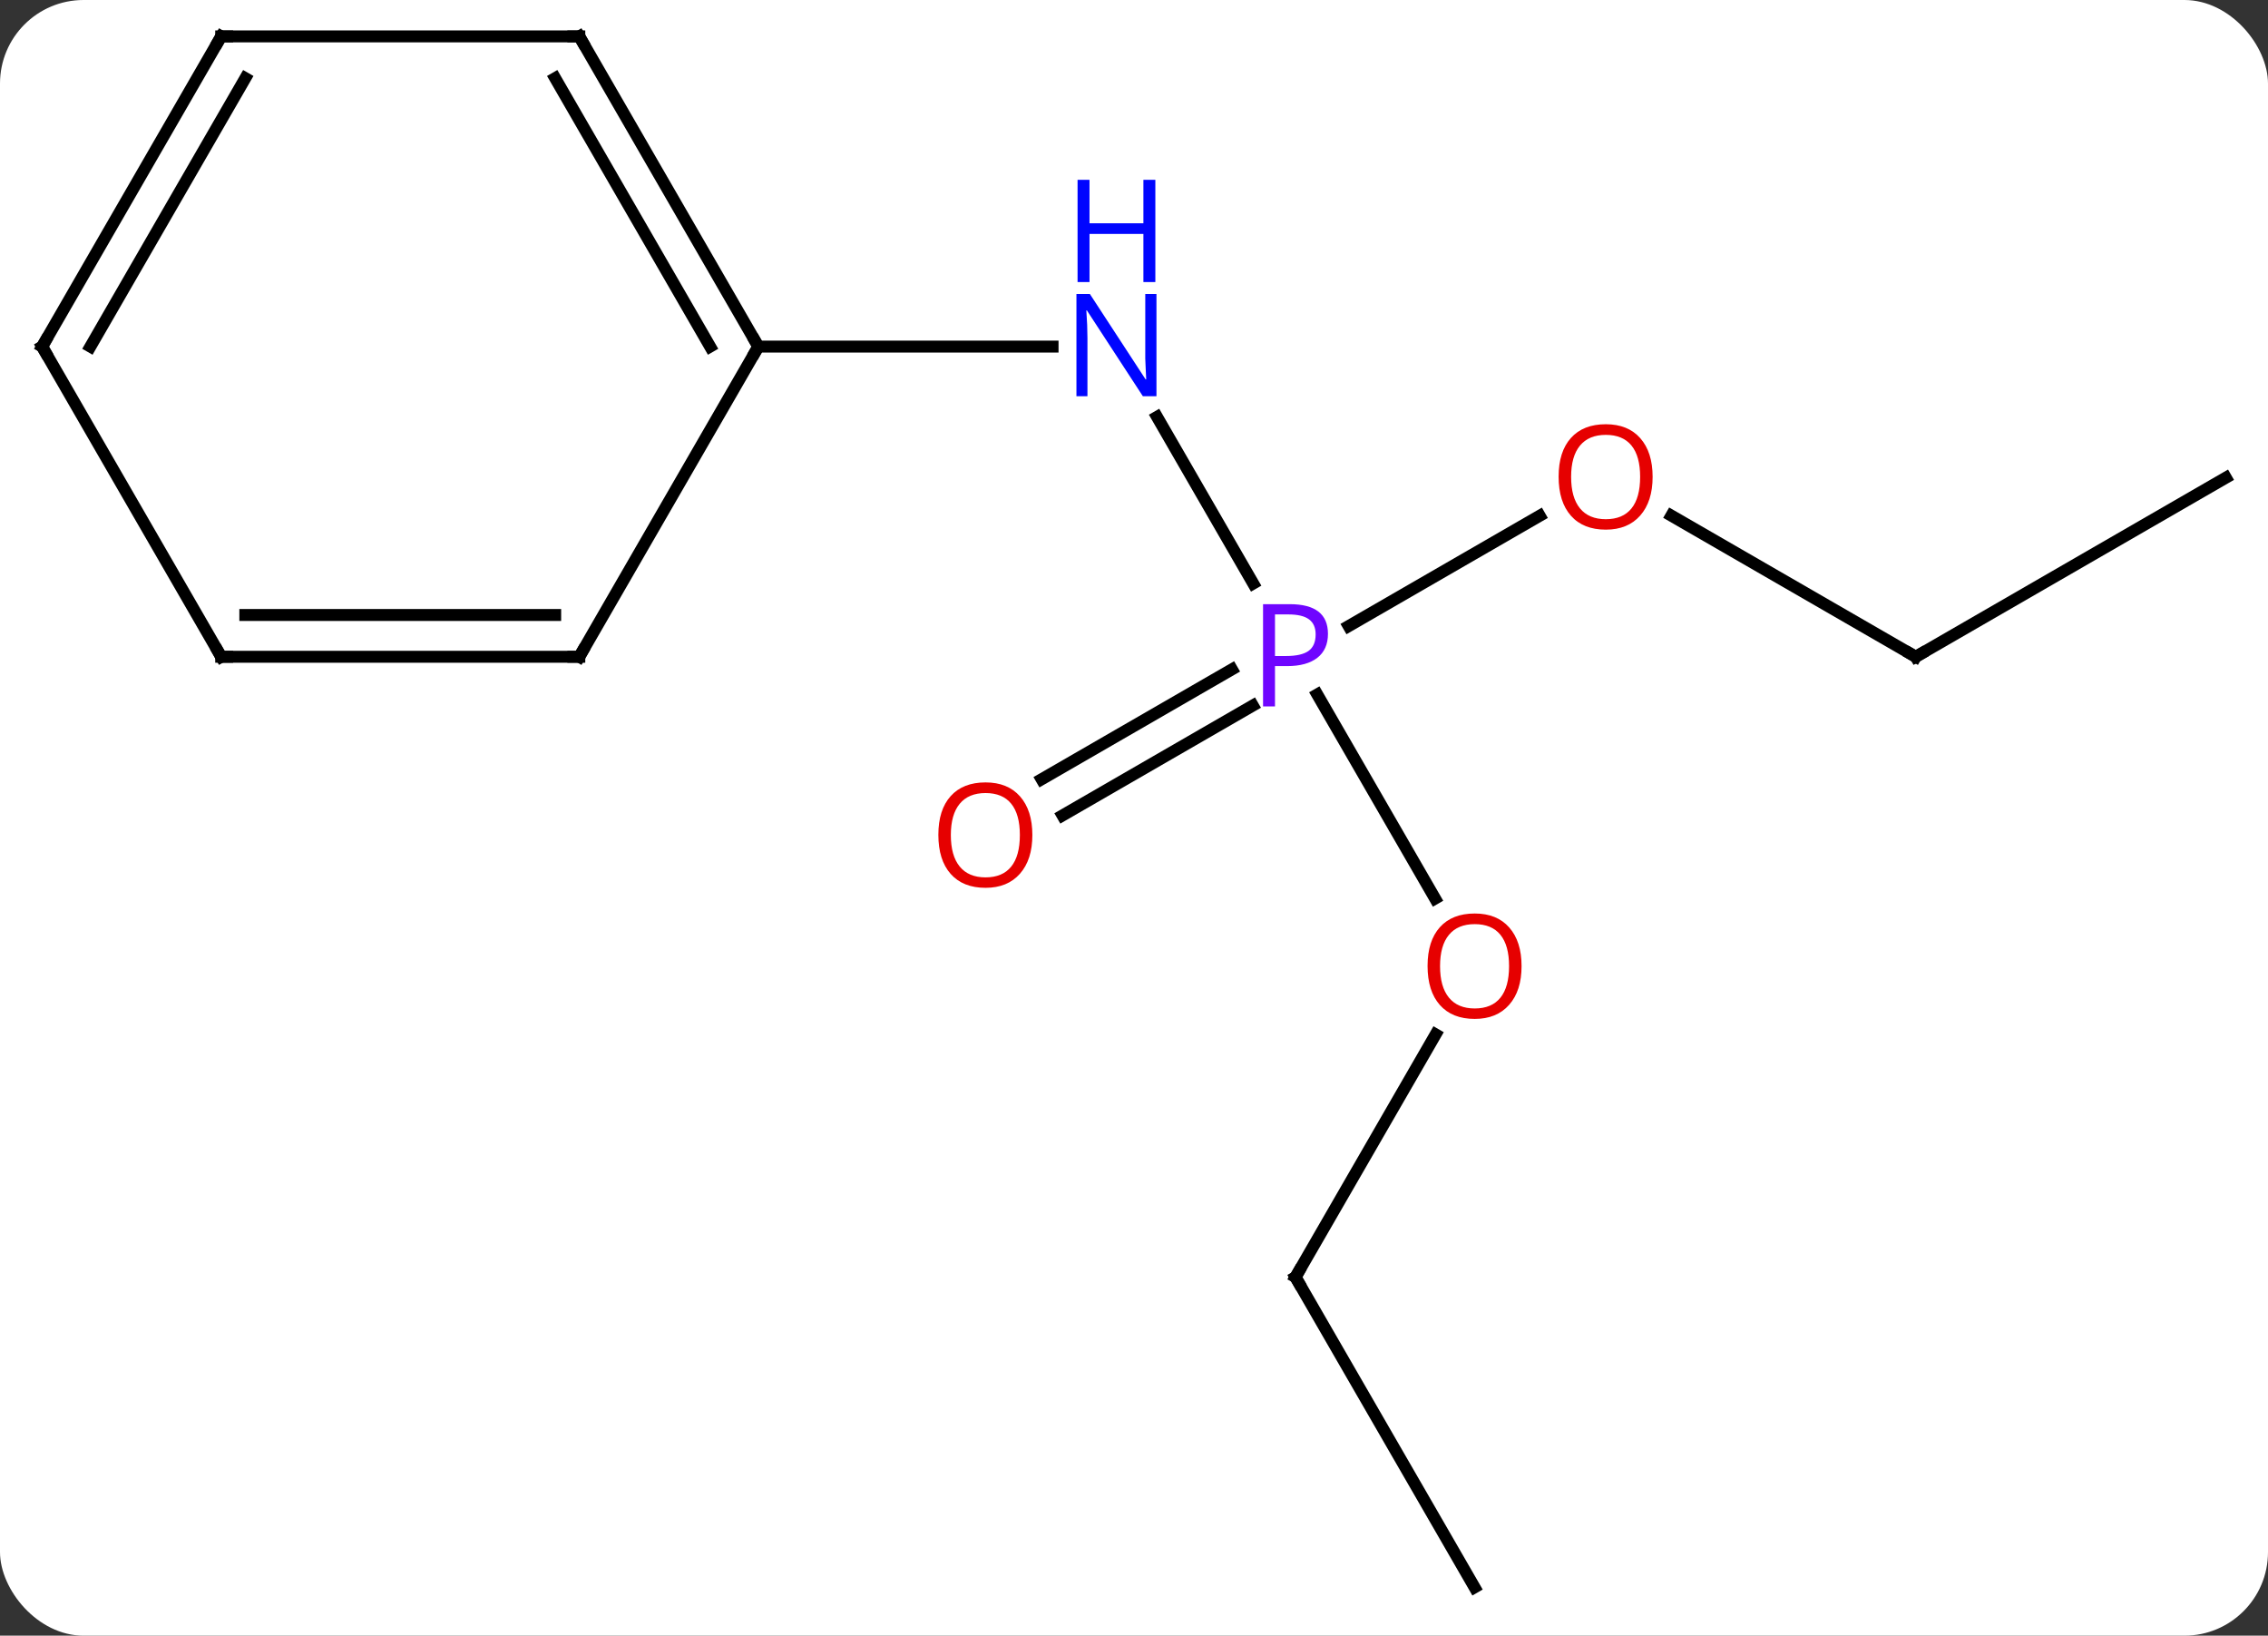 <svg width="190" viewBox="0 0 190 137" style="fill-opacity:1; color-rendering:auto; color-interpolation:auto; text-rendering:auto; stroke:black; stroke-linecap:square; stroke-miterlimit:10; shape-rendering:auto; stroke-opacity:1; fill:black; stroke-dasharray:none; font-weight:normal; stroke-width:1; font-family:'Open Sans'; font-style:normal; stroke-linejoin:miter; font-size:12; stroke-dashoffset:0; image-rendering:auto;" height="137" class="cas-substance-image" xmlns:xlink="http://www.w3.org/1999/xlink" xmlns="http://www.w3.org/2000/svg"><rect x="0" y="0" width="190" height="137" fill="#333333" stroke="none"/><svg class="cas-substance-single-component"><rect y="0" x="0" width="190" stroke="none" ry="7" rx="7" height="137" fill="white" class="cas-substance-group"/><svg y="0" x="0" width="190" viewBox="0 0 190 137" style="fill:black;" height="137" class="cas-substance-single-component-image"><svg><g><g transform="translate(95,68)" style="text-rendering:geometricPrecision; color-rendering:optimizeQuality; color-interpolation:linearRGB; stroke-linecap:butt; image-rendering:optimizeQuality;"><line y2="-33.082" y1="-19.128" x2="1.93" x1="9.986" style="fill:none;"/><line y2="7.262" y1="-9.832" x2="25.223" x1="15.353" style="fill:none;"/><line y2="-24.801" y1="-15.56" x2="33.987" x1="17.981" style="fill:none;"/><line y2="-2.731" y1="-11.936" x2="-7.74" x1="8.204" style="fill:none;"/><line y2="0.3" y1="-8.905" x2="-5.99" x1="9.954" style="fill:none;"/><line y2="-38.97" y1="-38.97" x2="-31.47" x1="-6.822" style="fill:none;"/><line y2="38.97" y1="18.638" x2="13.53" x1="25.269" style="fill:none;"/><line y2="-12.99" y1="-24.811" x2="65.49" x1="45.015" style="fill:none;"/><line y2="64.953" y1="38.97" x2="28.53" x1="13.53" style="fill:none;"/><line y2="-27.99" y1="-12.99" x2="91.47" x1="65.49" style="fill:none;"/><line y2="-64.953" y1="-38.97" x2="-46.47" x1="-31.47" style="fill:none;"/><line y2="-61.453" y1="-38.97" x2="-48.491" x1="-35.511" style="fill:none;"/><line y2="-12.99" y1="-38.97" x2="-46.47" x1="-31.47" style="fill:none;"/><line y2="-64.953" y1="-64.953" x2="-76.47" x1="-46.47" style="fill:none;"/><line y2="-12.99" y1="-12.99" x2="-76.47" x1="-46.47" style="fill:none;"/><line y2="-16.49" y1="-16.49" x2="-74.449" x1="-48.491" style="fill:none;"/><line y2="-38.97" y1="-64.953" x2="-91.47" x1="-76.47" style="fill:none;"/><line y2="-38.97" y1="-61.453" x2="-87.429" x1="-74.449" style="fill:none;"/><line y2="-38.97" y1="-12.99" x2="-91.47" x1="-76.47" style="fill:none;"/></g><g transform="translate(95,68)" style="fill:rgb(111,5,255); text-rendering:geometricPrecision; color-rendering:optimizeQuality; image-rendering:optimizeQuality; font-family:'Open Sans'; stroke:rgb(111,5,255); color-interpolation:linearRGB;"><path style="stroke:none;" d="M16.249 -14.912 Q16.249 -13.599 15.358 -12.904 Q14.467 -12.209 12.827 -12.209 L11.811 -12.209 L11.811 -8.834 L10.811 -8.834 L10.811 -17.396 L13.046 -17.396 Q16.249 -17.396 16.249 -14.912 ZM11.811 -13.053 L12.717 -13.053 Q14.03 -13.053 14.624 -13.482 Q15.217 -13.912 15.217 -14.865 Q15.217 -15.709 14.663 -16.123 Q14.108 -16.537 12.921 -16.537 L11.811 -16.537 L11.811 -13.053 Z"/><path style="fill:rgb(0,5,255); stroke:none;" d="M1.882 -34.814 L0.741 -34.814 L-3.947 -42.001 L-3.993 -42.001 Q-3.9 -40.736 -3.9 -39.689 L-3.9 -34.814 L-4.822 -34.814 L-4.822 -43.376 L-3.697 -43.376 L0.975 -36.22 L1.022 -36.22 Q1.022 -36.376 0.975 -37.236 Q0.928 -38.095 0.944 -38.47 L0.944 -43.376 L1.882 -43.376 L1.882 -34.814 Z"/><path style="fill:rgb(0,5,255); stroke:none;" d="M1.788 -44.376 L0.788 -44.376 L0.788 -48.407 L-3.728 -48.407 L-3.728 -44.376 L-4.728 -44.376 L-4.728 -52.939 L-3.728 -52.939 L-3.728 -49.298 L0.788 -49.298 L0.788 -52.939 L1.788 -52.939 L1.788 -44.376 Z"/><path style="fill:rgb(230,0,0); stroke:none;" d="M32.468 12.92 Q32.468 14.982 31.428 16.162 Q30.389 17.342 28.546 17.342 Q26.655 17.342 25.624 16.177 Q24.593 15.013 24.593 12.904 Q24.593 10.81 25.624 9.662 Q26.655 8.513 28.546 8.513 Q30.405 8.513 31.436 9.685 Q32.468 10.857 32.468 12.92 ZM25.639 12.92 Q25.639 14.654 26.382 15.56 Q27.124 16.467 28.546 16.467 Q29.968 16.467 30.694 15.568 Q31.421 14.67 31.421 12.92 Q31.421 11.185 30.694 10.295 Q29.968 9.404 28.546 9.404 Q27.124 9.404 26.382 10.303 Q25.639 11.201 25.639 12.92 Z"/><path style="fill:rgb(230,0,0); stroke:none;" d="M43.447 -28.06 Q43.447 -25.998 42.408 -24.818 Q41.369 -23.638 39.526 -23.638 Q37.635 -23.638 36.604 -24.802 Q35.572 -25.967 35.572 -28.076 Q35.572 -30.17 36.604 -31.318 Q37.635 -32.467 39.526 -32.467 Q41.385 -32.467 42.416 -31.295 Q43.447 -30.123 43.447 -28.06 ZM36.619 -28.06 Q36.619 -26.326 37.362 -25.42 Q38.104 -24.513 39.526 -24.513 Q40.947 -24.513 41.674 -25.412 Q42.401 -26.31 42.401 -28.06 Q42.401 -29.795 41.674 -30.685 Q40.947 -31.576 39.526 -31.576 Q38.104 -31.576 37.362 -30.677 Q36.619 -29.779 36.619 -28.06 Z"/><path style="fill:rgb(230,0,0); stroke:none;" d="M-8.515 1.94 Q-8.515 4.002 -9.555 5.182 Q-10.594 6.362 -12.437 6.362 Q-14.328 6.362 -15.359 5.197 Q-16.39 4.033 -16.39 1.924 Q-16.39 -0.17 -15.359 -1.318 Q-14.328 -2.467 -12.437 -2.467 Q-10.578 -2.467 -9.547 -1.295 Q-8.515 -0.123 -8.515 1.94 ZM-15.344 1.94 Q-15.344 3.674 -14.601 4.58 Q-13.859 5.487 -12.437 5.487 Q-11.015 5.487 -10.289 4.588 Q-9.562 3.69 -9.562 1.94 Q-9.562 0.205 -10.289 -0.685 Q-11.015 -1.576 -12.437 -1.576 Q-13.859 -1.576 -14.601 -0.677 Q-15.344 0.221 -15.344 1.94 Z"/></g><g transform="translate(95,68)" style="stroke-linecap:butt; text-rendering:geometricPrecision; color-rendering:optimizeQuality; image-rendering:optimizeQuality; font-family:'Open Sans'; color-interpolation:linearRGB; stroke-miterlimit:5;"><path style="fill:none;" d="M13.78 38.537 L13.53 38.97 L13.78 39.403"/><path style="fill:none;" d="M65.057 -13.24 L65.49 -12.99 L65.923 -13.24"/><path style="fill:none;" d="M-31.72 -39.403 L-31.47 -38.97 L-31.72 -38.537"/><path style="fill:none;" d="M-46.22 -64.52 L-46.47 -64.953 L-46.97 -64.953"/><path style="fill:none;" d="M-46.22 -13.423 L-46.47 -12.99 L-46.97 -12.99"/><path style="fill:none;" d="M-75.97 -64.953 L-76.47 -64.953 L-76.72 -64.52"/><path style="fill:none;" d="M-75.97 -12.99 L-76.47 -12.99 L-76.72 -13.423"/><path style="fill:none;" d="M-91.22 -39.403 L-91.47 -38.97 L-91.22 -38.537"/></g></g></svg></svg></svg></svg>